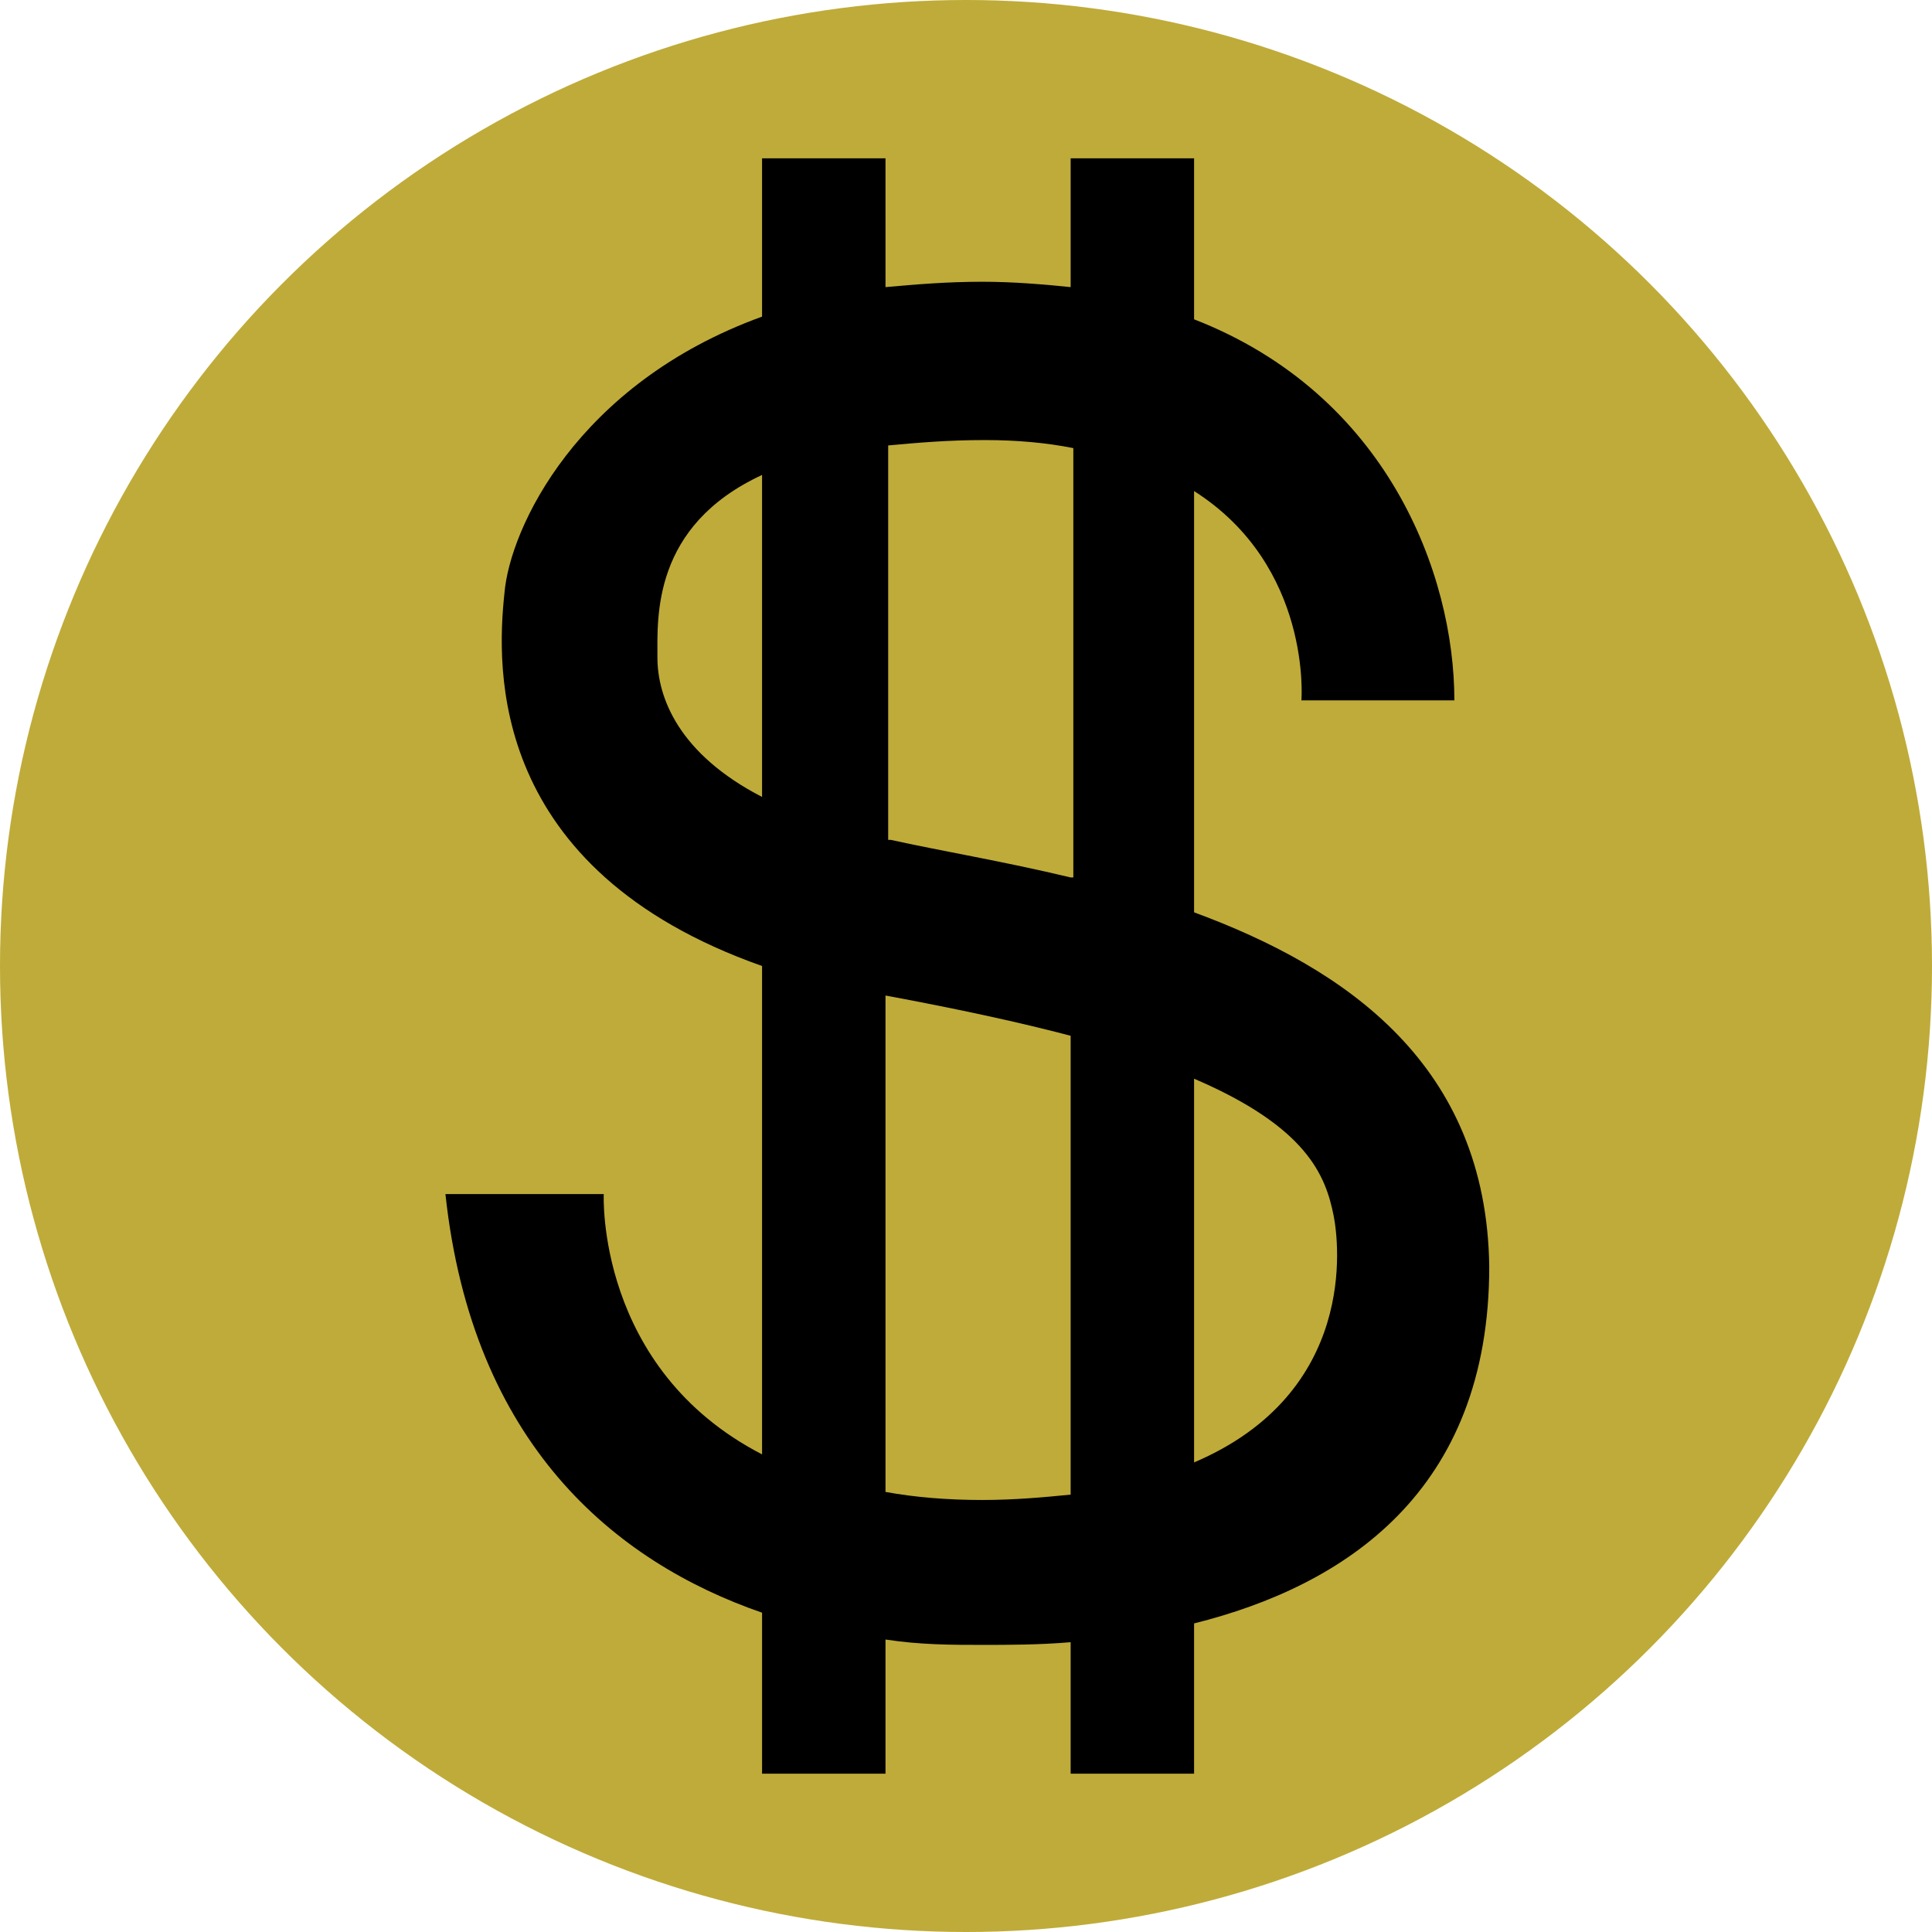 <?xml version="1.0" encoding="utf-8"?>
<!-- Generator: Adobe Illustrator 18.1.0, SVG Export Plug-In . SVG Version: 6.00 Build 0)  -->
<svg version="1.1" id="Layer_1" xmlns="http://www.w3.org/2000/svg" xmlns:xlink="http://www.w3.org/1999/xlink" x="0px" y="0px"
	 viewBox="0 0 72 72" enable-background="new 0 0 72 72" xml:space="preserve">
<circle fill="#BFAB39" cx="36" cy="36" r="36"/>
<path d="M44.5,34V18.3c4.4,2.8,4,7.8,4,7.8h5.7c0-4.7-2.5-11.4-9.7-14.2v-6h-4.6v4.8c-1-0.1-2.1-0.2-3.3-0.2c-1.3,0-2.5,0.1-3.6,0.2
	V5.9h-4.6v5.9c-6.9,2.5-9.4,7.9-9.6,10.3c-0.3,2.8-0.6,10.3,9.6,13.9v18.2c-6.2-3.2-5.9-9.7-5.9-9.7h-5.9c1,9.3,6.3,13.7,11.8,15.6
	v6H33v-5c1.3,0.2,2.5,0.2,3.6,0.2c1,0,2.1,0,3.3-0.1v4.9h4.6v-5.6c5.6-1.4,11-4.9,11-13.3C55.4,39.7,50.2,36.1,44.5,34z M28.4,29.7
	c-3.1-1.6-3.9-3.7-3.9-5.2c0-1.5-0.2-4.9,3.9-6.8V29.7z M39.9,55.7c-1,0.1-2.1,0.2-3.3,0.2c-1.3,0-2.5-0.1-3.6-0.3V37.1
	c2.7,0.5,5,1,6.9,1.5V55.7z M39.9,32.7c-2.5-0.6-4.9-1-6.7-1.4c0,0-0.1,0-0.1,0V16.6c1.1-0.1,2.2-0.2,3.6-0.2c1.2,0,2.3,0.1,3.3,0.3
	V32.7z M44.5,54.5V40.2c4.2,1.8,4.9,3.6,5.2,5.1C49.9,46.3,50.6,51.9,44.5,54.5z"/>
</svg>
